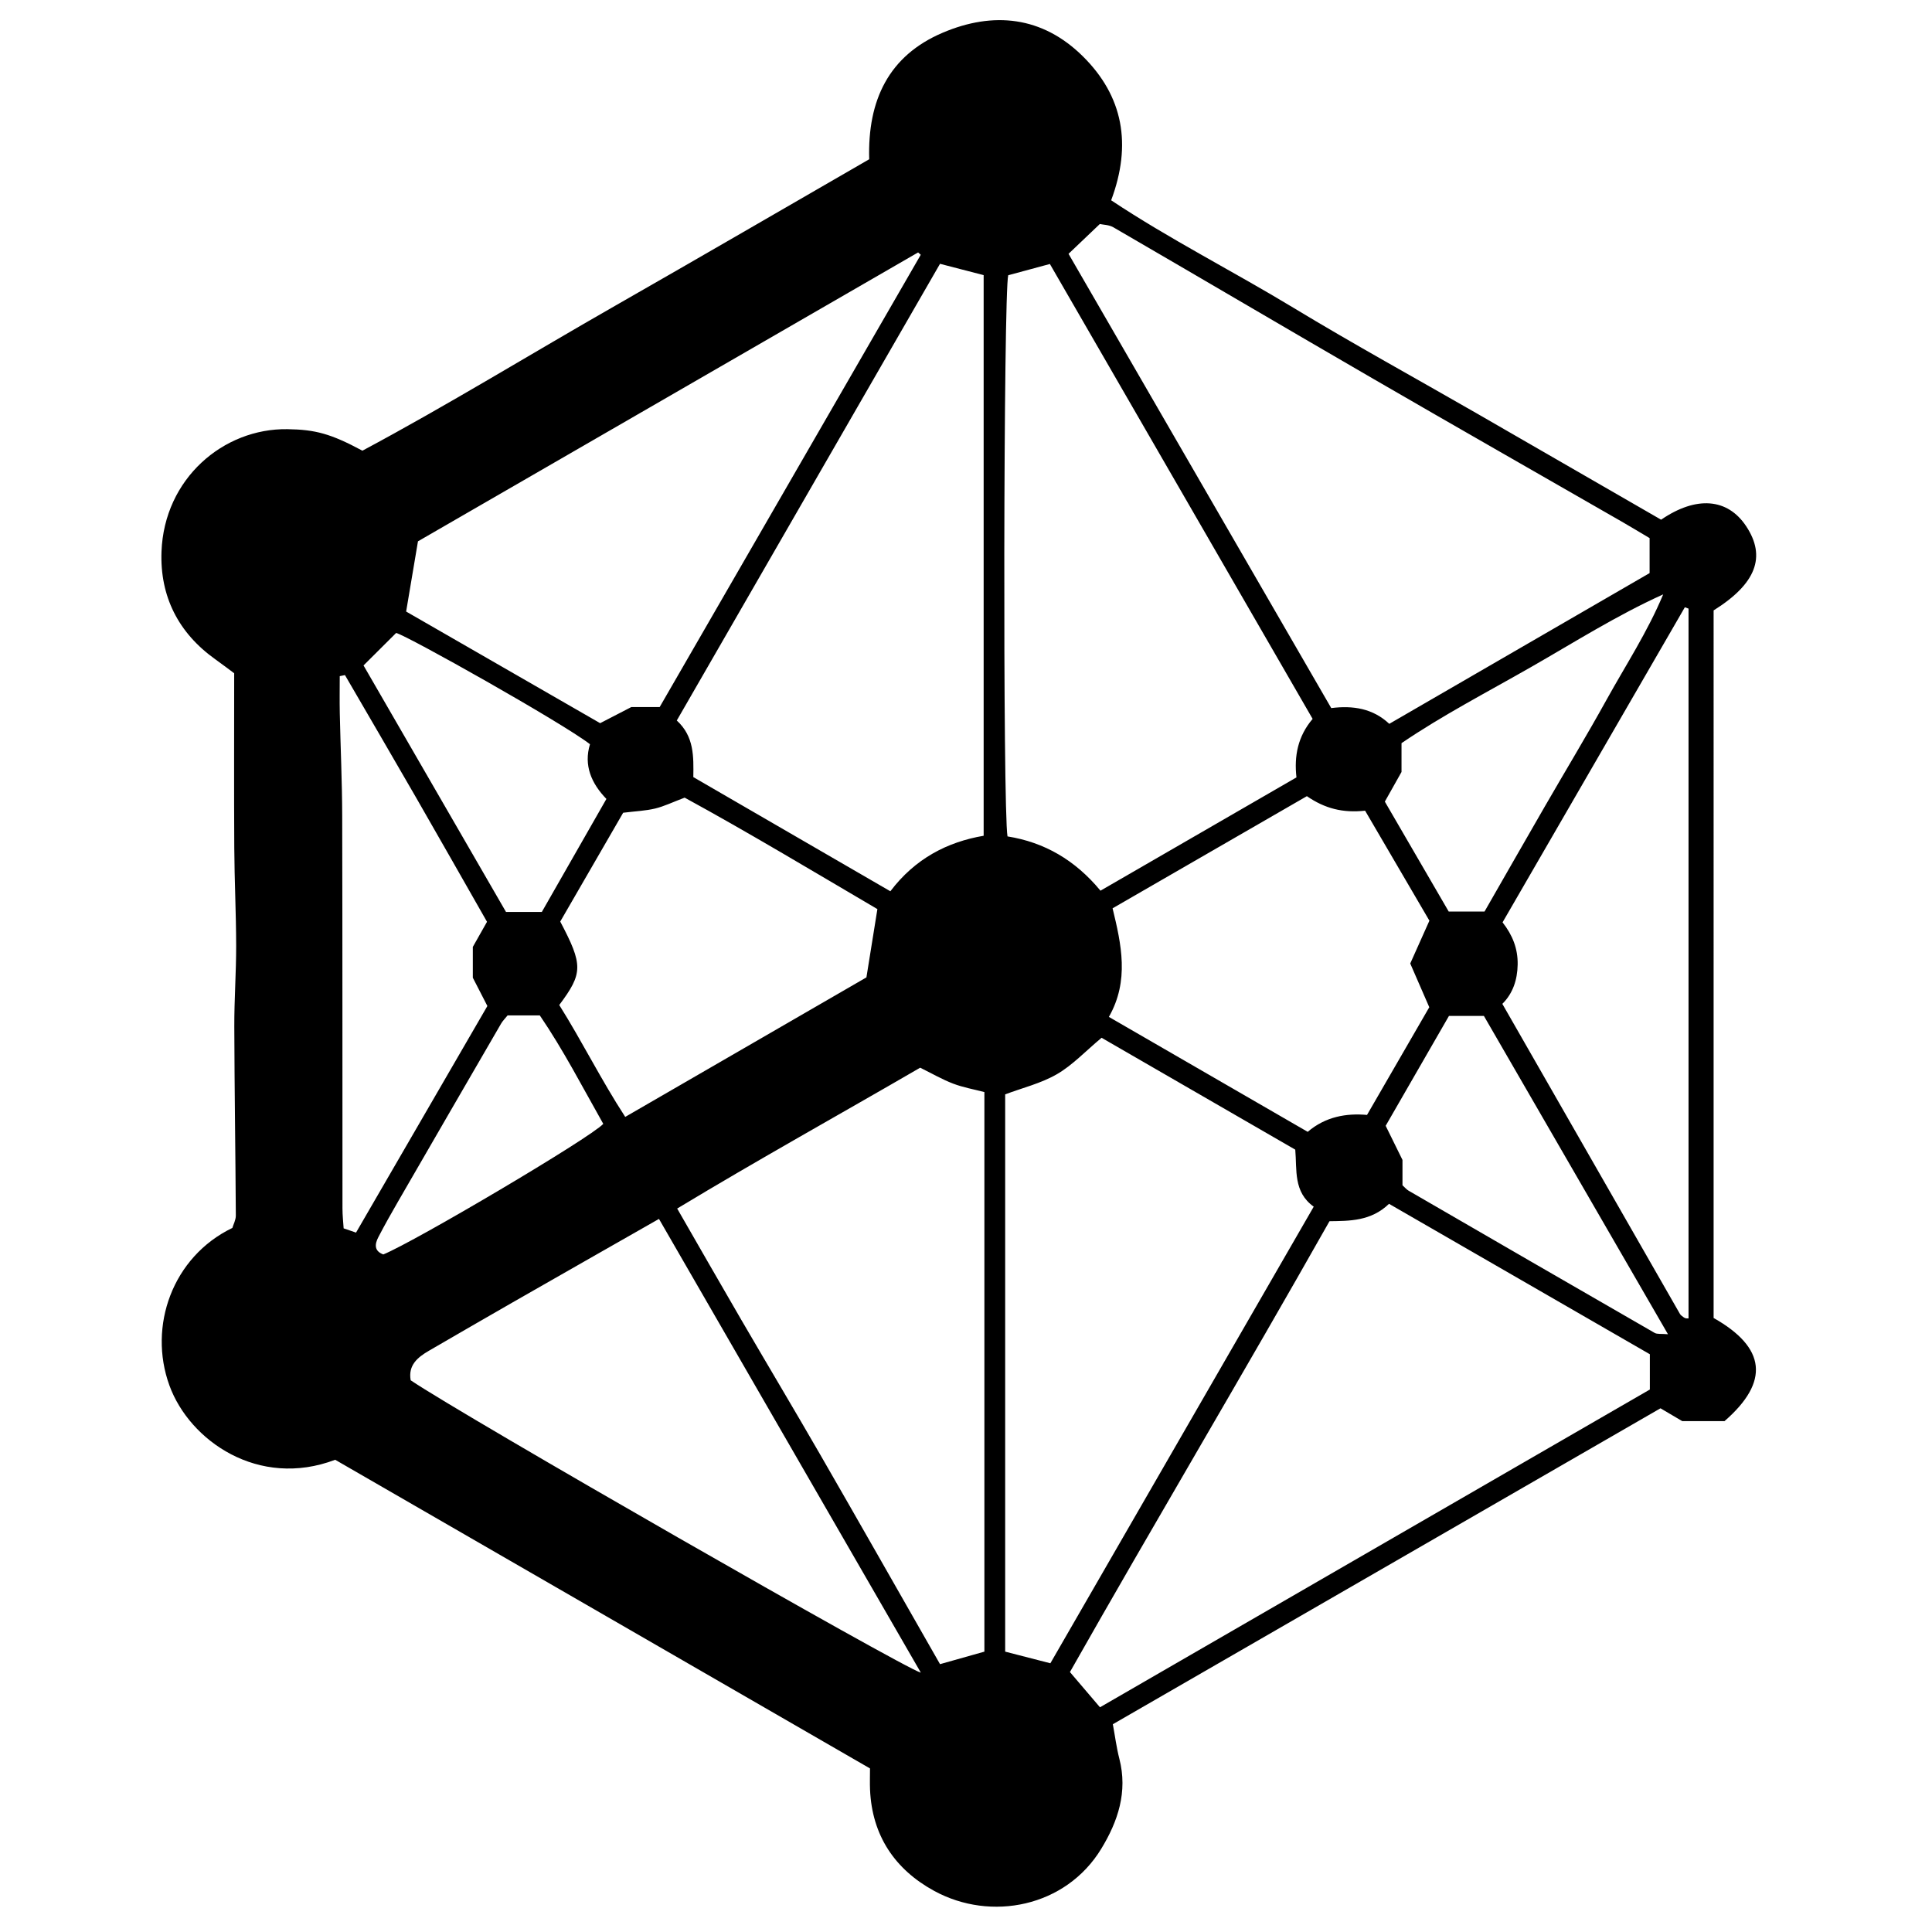 <?xml version="1.0" encoding="iso-8859-1"?>
<!-- Generator: Adobe Illustrator 19.0.0, SVG Export Plug-In . SVG Version: 6.00 Build 0)  -->
<svg version="1.1" id="Layer_1" xmlns="http://www.w3.org/2000/svg" x="0px"
     y="0px"
     viewBox="0 0 2000 2000" style="enable-background:new 0 0 2000 2000;" xml:space="preserve">
<path d="M1773.926,1364.359c54.226,30.65,58.256,65.936,11.297,106.777c-13.325,0-28.058,0-43.78,0
	c-6.256-3.689-13.335-7.863-22.515-13.276c-187.731,108.304-376.387,217.141-566.908,327.055c2.265,12.253,3.77,24.198,6.744,35.766
	c8.791,34.193-1.425,64.734-18.738,93.162c-36.749,60.341-114.205,75.688-172.994,43.59
	c-40.607-22.171-64.365-57.277-66.376-104.954c-0.277-6.563-0.038-13.148-0.038-21.806
	c-184.711-106.605-369.571-213.295-553.638-319.528c-79.268,30.103-150.713-19.56-171.581-76.889
	c-22.333-61.355,3.149-133.21,65.138-163.109c1.059-3.605,3.62-8.237,3.594-12.855c-0.368-65.186-1.382-130.369-1.582-195.554
	c-0.086-27.923,1.972-55.853,1.925-83.777c-0.058-33.821-1.753-67.637-1.953-101.459c-0.349-59.223-0.097-118.449-0.097-180.547
	c-5.212-3.865-12.235-9.26-19.447-14.39c-38.371-27.296-57.498-65.298-55.792-111.505c2.787-75.5,63.974-127.778,130.355-126.783
	c28.888,0.433,44.781,4.658,77.634,22.269c87.783-46.927,174.119-100.047,262.068-150.279
	C725.162,266.048,812.686,215.132,899.8,164.86c-1.807-61.406,20.417-107.264,75.961-130.942
	c52.535-22.395,103.227-17.085,145.092,24.266c41.914,41.399,51.015,91.335,29.411,149.153
	c60.43,40.178,126.065,73.356,188.784,111.321c62.358,37.747,126.326,72.832,189.528,109.188
	c63.687,36.635,127.3,73.398,190.993,110.133c36.256-24.789,68.652-22.381,87.966,6.618c21.121,31.713,10.382,59.771-33.61,87.28
	C1773.926,876.055,1773.926,1120.398,1773.926,1364.359z M1138.691,1767.374c191.664-110.759,380.774-220.041,569.238-328.951
	c0-12.358,0-23.769,0-36.512c-89.833-51.809-179.535-103.542-270.011-155.721c-18.633,18.077-41.096,17.7-61.629,18.006
	c-89.434,158.201-181.46,312.779-268.694,466.704C1118.875,1744.132,1127.902,1754.719,1138.691,1767.374z M1106.144,262.757
	c91.076,157.482,181.34,313.558,271.957,470.247c22.589-2.835,43.081,0.368,60.085,16.302
	c90.77-52.563,180.433-104.485,269.478-156.049c0-13.632,0-25.691,0-36.214c-10.648-6.31-19.658-11.792-28.8-17.045
	c-85.652-49.219-171.481-98.133-256.953-147.661c-89.93-52.112-179.491-104.862-269.375-157.053
	c-4.532-2.631-10.606-2.606-14.002-3.374C1127.257,242.649,1117.761,251.693,1106.144,262.757z M1139.217,922.034
	c67.677-39.122,134.798-77.923,202.868-117.272c-2.472-21.97,1.317-42.405,16.744-60.566
	c-91.199-157.897-181.927-314.98-271.997-470.923c-15.353,4.149-29.252,7.906-43.119,11.653
	c-4.884,18.085-5.668,553.592-0.747,580.912C1081.302,871.962,1113.066,890.41,1139.217,922.034z M1087.337,1721.816
	c90.785-157.4,181.114-314.01,272.626-472.67c-21.303-15.304-17.245-38.035-19.111-59.039
	c-67.896-39.219-135.151-78.068-200.494-115.813c-16.927,14.132-30.149,28.395-46.237,37.705
	c-16.431,9.507-35.675,14.151-53.565,20.878c0,192.364,0,383.75,0,576.887C1055.864,1713.708,1070.621,1717.51,1087.337,1721.816z
	 M973.096,273.093c-90.901,157.71-181.483,314.869-272.494,472.77c18.061,16.505,17.426,37.346,17.12,58.586
	c68.128,39.476,135.832,78.707,203.975,118.192c25.598-33.83,58.969-51.057,96.575-57.463c0-195.154,0-388.045,0-580.364
	C1002.909,280.829,988.951,277.207,973.096,273.093z M1019.041,1709.776c0-194.466,0-385.869,0-579.261
	c-10.878-2.851-22.017-4.79-32.383-8.75c-11.354-4.337-21.994-10.541-34.087-16.493c-83.067,48.243-167.913,95.306-251.553,145.813
	c22.992,39.934,44.475,77.578,66.281,115.034c27.205,46.732,54.96,93.144,81.963,139.991
	c39.641,68.773,78.826,137.808,118.205,206.732c2.409,4.217,4.814,8.437,5.643,9.89
	C991.396,1717.575,1004.628,1713.842,1019.041,1709.776z M420.434,633.061c66.51,38.271,133.623,76.889,200.837,115.566
	c10.913-5.644,21.042-10.882,32.211-16.658c9.058,0,18.832,0,29.386,0c90.28-156.396,180.283-312.312,270.286-468.228
	c-0.909-0.808-1.818-1.616-2.727-2.424c-173.266,100.08-346.531,200.159-517.752,299.058
	C428.597,584.589,424.843,606.881,420.434,633.061z M425.14,1428.865c53.659,36.392,509.255,297.403,528.126,302.687
	c-90.12-156.154-180.311-312.432-271.097-469.74c-51.755,29.513-101.515,57.811-151.196,86.246
	c-29.036,16.619-57.96,33.433-86.907,50.207C432.174,1405.157,422.356,1413.352,425.14,1428.865z M1747.966,630.045
	c-1.272-0.47-2.544-0.941-3.816-1.411c-62.791,108.536-125.583,217.072-188.708,326.185c10.33,13.161,15.913,27.195,15.642,43.604
	c-0.266,16.087-5.077,30.125-15.864,40.788c61.952,108.194,122.889,214.626,183.891,321.021c0.774,1.35,2.343,2.272,3.621,3.295
	c0.629,0.504,1.407,0.882,2.177,1.128c0.611,0.194,1.314,0.1,3.057,0.189C1747.966,1119.874,1747.966,874.96,1747.966,630.045z
	 M1147.908,1052.695c69.108,39.95,137.169,79.295,205.811,118.976c18.497-15.768,39.96-19.407,61.416-17.502
	c22.888-39.591,44.544-77.05,64.451-111.484c-7.301-16.765-13.412-30.798-19.713-45.265c6.706-14.984,12.989-29.022,19.841-44.334
	c-21.875-37.418-44.522-76.156-66.561-113.854c-23.019,2.491-41.566-2.162-60.277-15.036
	c-66.213,38.214-132.719,76.598-201.139,116.086C1160.765,977.429,1169.297,1015.184,1147.908,1052.695z M579.955,953.999
	c23.689,44.966,23.661,53.387-1.018,86.395c23.573,37.499,43.391,77.583,68.298,115.818
	c85.264-49.319,168.536-97.486,249.683-144.424c4.04-25.15,7.6-47.309,11.355-70.684c-66.575-39.103-133.657-79.428-199.527-115.39
	c-12.554,4.742-21.322,9.052-30.59,11.282c-9.819,2.363-20.113,2.748-33.06,4.352C624.35,877.224,602.242,915.457,579.955,953.999z
	 M357.102,698.853c-1.801,0.364-3.602,0.727-5.403,1.091c0,12.806-0.231,25.617,0.044,38.417
	c0.763,35.443,2.419,70.88,2.506,106.322c0.331,135.434,0.164,270.87,0.272,406.305c0.006,7.185,0.832,14.369,1.217,20.608
	c5.25,1.797,8.34,2.854,12.821,4.388c45.336-78.208,90.864-156.748,135.978-234.573c-5.69-11.059-10.528-20.46-15.07-29.287
	c0-11.354,0-22.054,0-31.9c5.257-9.301,10.049-17.782,14.683-25.983c-24.892-43.623-49.081-86.314-73.565-128.836
	C406.245,783.132,381.609,741.029,357.102,698.853z M1433.584,829.83c22.655,38.993,44.8,77.11,66.128,113.821
	c13.542,0,25.102,0,37.049,0c20.848-36.347,41.513-72.558,62.357-108.665c21.249-36.809,43.269-73.188,63.851-110.365
	c19.922-35.986,42.587-70.533,58.766-109.322c-47.977,21.663-91.866,49.532-136.868,75.276
	c-45.234,25.876-91.643,49.911-134.022,78.743c0,11.115,0,20.154,0,29.825C1445.454,808.729,1439.841,818.706,1433.584,829.83z
	 M1499.972,1051.668c-22.191,38.519-44.184,76.695-65.532,113.752c6.499,13.195,11.871,24.103,17.401,35.331
	c0,8.981,0,17.909,0,26.249c2.618,2.352,4.225,4.373,6.304,5.578c84.853,49.173,169.73,98.307,254.731,147.222
	c2.694,1.551,6.733,0.764,13.796,1.392c-64.736-111.949-127.61-220.677-190.552-329.524
	C1524.099,1051.668,1513.532,1051.668,1499.972,1051.668z M376.325,688.862c47.964,82.988,98.501,170.425,147.491,255.189
	c14.305,0,24.622,0,37.081,0c21.799-38.149,44.009-77.016,66.855-116.996c-15.467-15.969-23.707-34.666-17.002-56.641
	C581.9,748.112,421.228,657.819,410.089,655.232C398.341,666.934,389.16,676.078,376.325,688.862z M525.481,1051.127
	c-2.731,3.396-5.104,5.681-6.694,8.42c-35.713,61.527-71.375,123.085-106.956,184.689c-6.943,12.02-13.761,24.127-20.156,36.444
	c-3.74,7.203-4.59,14.316,5.126,17.912c32.623-13.296,214.382-120.672,227.707-135.173c-21.258-37.573-41.325-76.537-65.714-112.291
	C547.119,1051.127,537.312,1051.127,525.481,1051.127z"/>
</svg>

